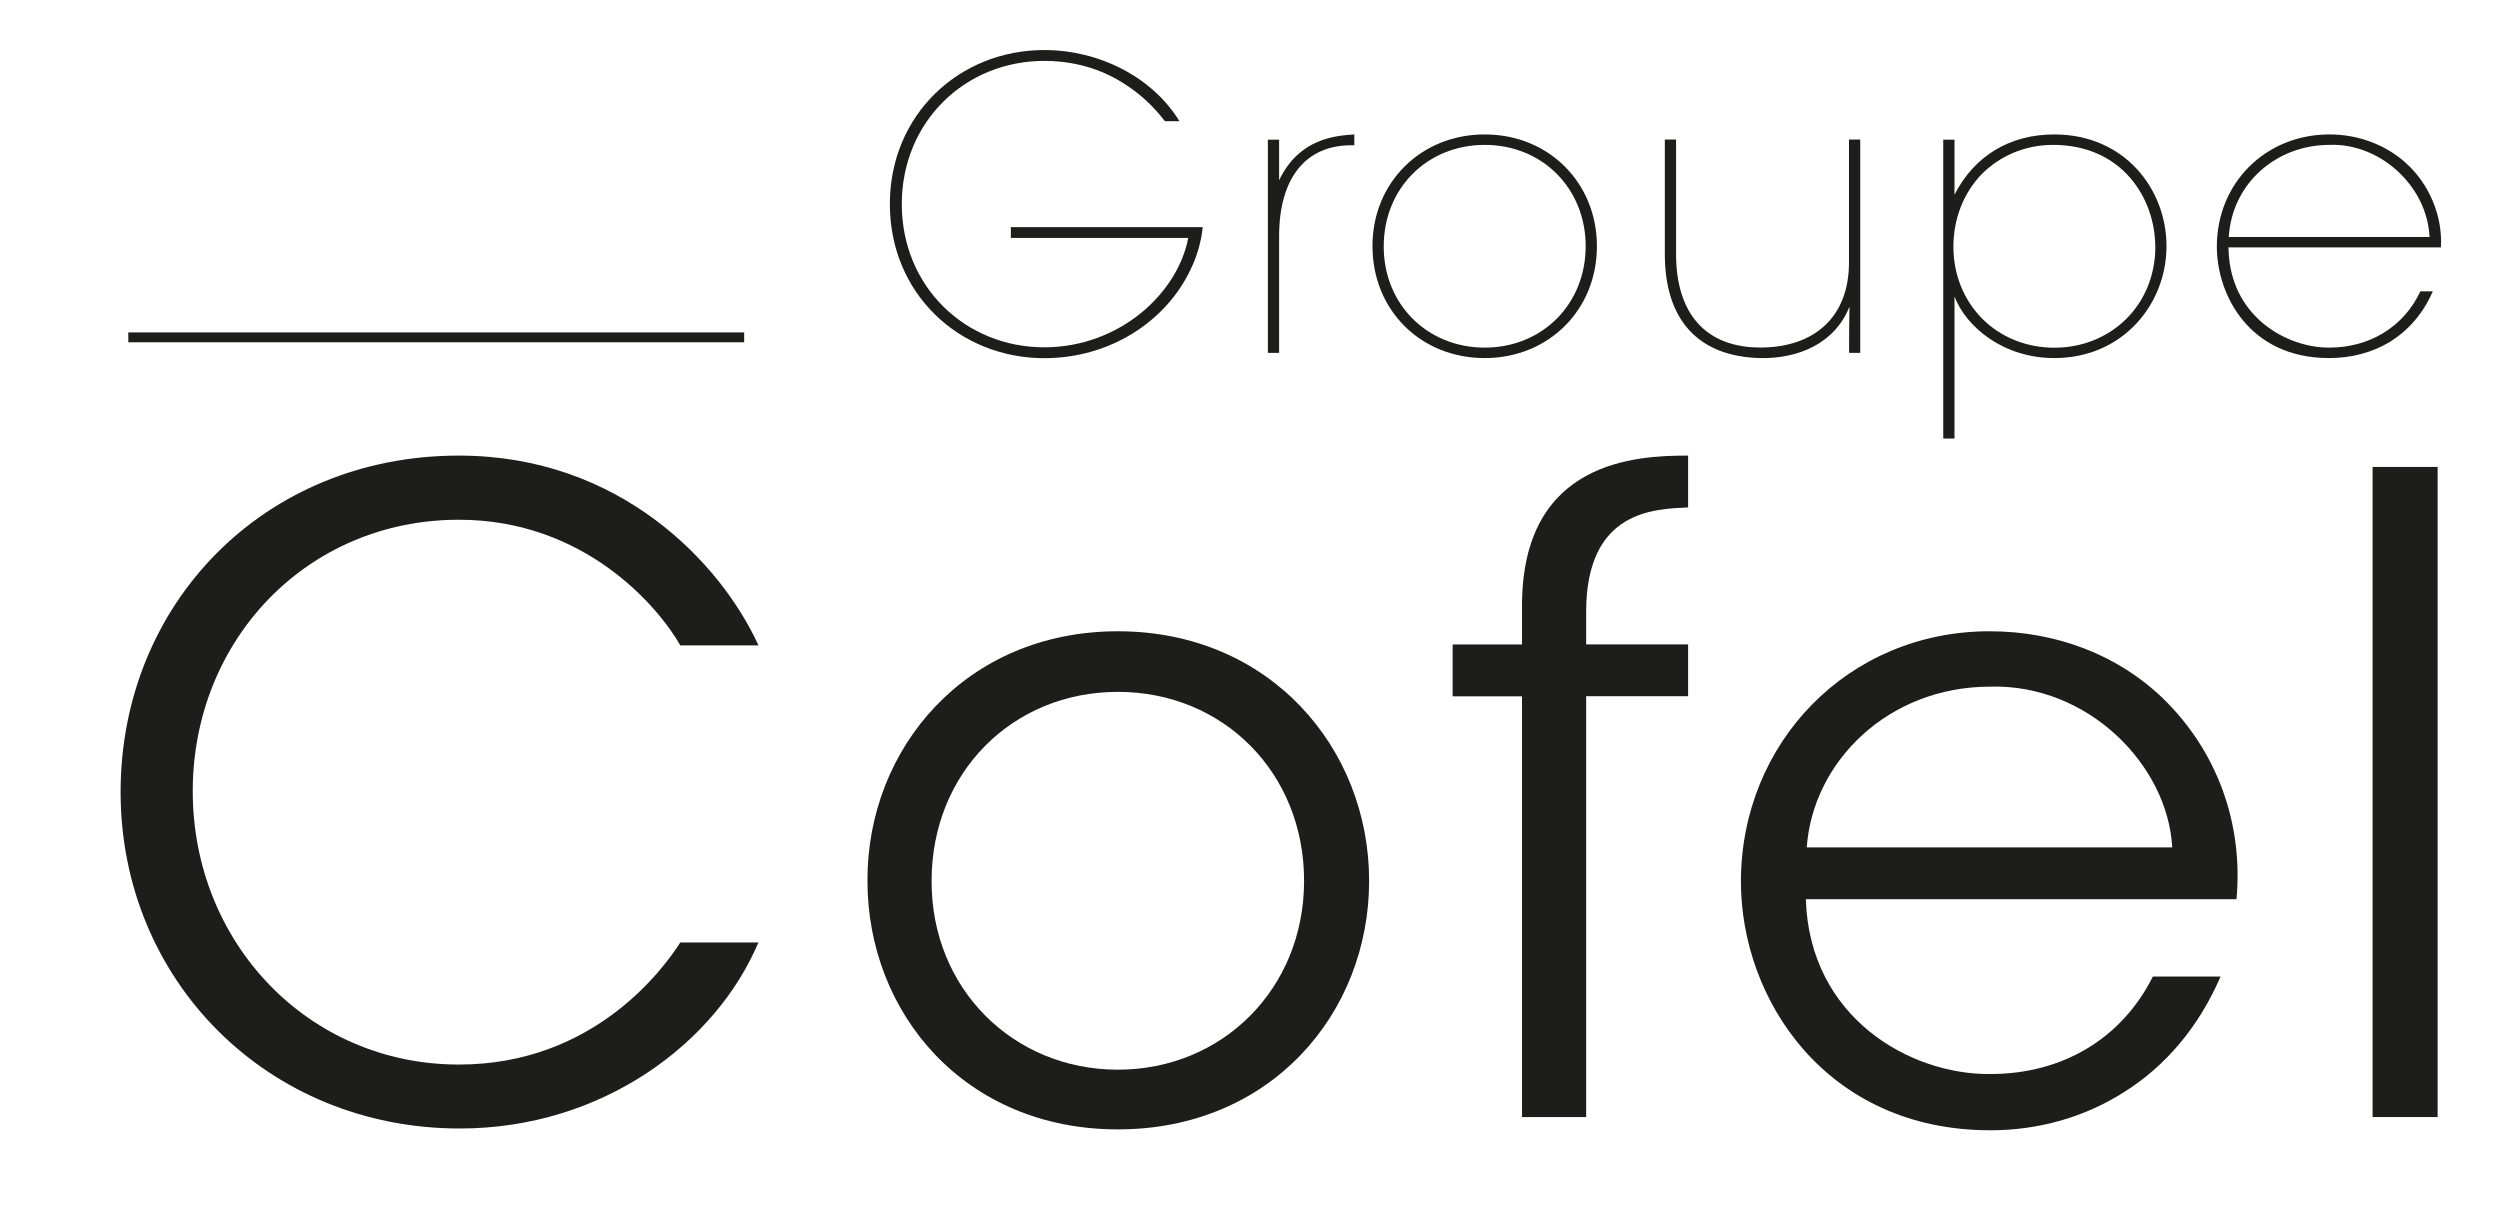 <svg xmlns="http://www.w3.org/2000/svg" id="Calque_1" data-name="Calque 1" viewBox="0 0 253.3 123.08"><defs><style>      .cls-1 {        fill: #1d1d1b;        stroke-width: 0px;      }      .cls-2 {        fill: none;        stroke: #1d1d1b;        stroke-miterlimit: 10;      }    </style></defs><g><g><path class="cls-1" d="M118.03,12.28c-1.22-1.59-2.65-2.89-4.24-3.87-2.32-1.47-5.05-2.24-7.99-2.24-7.99,0-14.43,6.15-14.43,14.51s6.44,14.51,14.43,14.51c3.83,0,7.21-1.39,9.74-3.42,2.57-2.08,4.32-4.85,4.85-7.66h-17.97v-1.1h19.44c-.16,1.55-.61,3.06-1.3,4.44-2.49,5.14-8.11,8.84-14.75,8.84-8.64,0-15.65-6.56-15.65-15.61s7.01-15.61,15.65-15.61c5.54,0,10.96,2.73,13.69,7.21h-1.47Z"></path><path class="cls-1" d="M128.46,14.15h1.14v4.12c2.04-4.28,5.75-4.52,7.62-4.65v1.1h-.33c-4.61,0-7.29,3.34-7.29,9.21v11.82h-1.14V14.15Z"></path><path class="cls-1" d="M139.06,24.91c0-6.4,4.89-11.29,11.37-11.29s11.37,4.89,11.37,11.33-4.89,11.33-11.37,11.33-11.37-4.85-11.37-11.33v-.04ZM140.2,24.99c0,5.83,4.4,10.23,10.23,10.23s10.23-4.4,10.23-10.27-4.4-10.27-10.23-10.27-10.23,4.4-10.23,10.27v.04Z"></path><path class="cls-1" d="M188.49,35.75h-1.14c0-1.47,0-2.89.04-4.69-1.47,3.75-5.22,5.3-9.05,5.22-6.44-.16-9.66-4.04-9.66-10.52v-11.62h1.14v11.62c0,5.83,2.85,9.54,8.76,9.45,5.14-.08,8.76-2.97,8.76-8.64v-12.43h1.14v21.6Z"></path><path class="cls-1" d="M196.89,14.15h1.14v5.58c1.96-3.87,5.54-6.11,10.11-6.11,7.09,0,11.37,5.5,11.37,11.33s-4.4,11.33-11.37,11.33c-5.22,0-8.97-3.22-10.11-6.24v14.39h-1.14V14.15ZM218.37,24.91c-.04-4.85-3.38-10.23-10.35-10.23-2.89,0-5.42,1.14-7.25,2.98-1.79,1.88-2.85,4.44-2.85,7.34s1.1,5.46,2.93,7.3c1.83,1.83,4.4,2.93,7.3,2.93,5.62,0,10.23-4.2,10.23-10.27v-.04Z"></path><path class="cls-1" d="M225.79,25.07c.08,7.05,5.99,10.19,10.23,10.15,3.99,0,7.5-2.04,9.21-5.7h1.26c-.98,2.28-2.53,3.99-4.36,5.13-1.83,1.1-3.95,1.63-6.15,1.63-8.15,0-11.37-6.48-11.37-11.29,0-6.48,4.97-11.37,11.41-11.37,2.89,0,5.66,1.02,7.74,2.89,2.36,2.12,3.75,5.38,3.55,8.56h-21.52ZM246.16,24.01c-.24-5.22-5.09-9.54-10.15-9.33-5.34,0-9.86,3.87-10.19,9.33h20.34Z"></path></g><g><path class="cls-1" d="M76.85,95.47c-4.27,10.15-15.76,18.87-30.27,18.87-19.5,0-34.36-15.04-34.36-34.09s14.51-34.09,34.27-34.09c16.29,0,26.53,10.86,30.36,19.23h-7.92c-2.23-3.92-9.7-12.73-22.43-12.73-15.4,0-26.97,12.2-26.97,27.51s11.66,27.69,26.97,27.69c13.8,0,20.83-9.88,22.43-12.37h7.92Z"></path><path class="cls-1" d="M87.89,89.15c0-13.35,9.97-25.19,25.37-25.19s25.46,11.84,25.46,25.28-9.97,25.19-25.46,25.19-25.37-11.75-25.37-25.19v-.09ZM94.39,89.33c0,10.86,8.28,19.05,18.87,19.05s18.87-8.19,18.87-19.14-8.19-19.14-18.87-19.14-18.87,8.19-18.87,19.14v.09Z"></path><path class="cls-1" d="M154.21,70.55h-7.03v-5.25h7.03v-3.92c0-14.78,11.66-15.22,16.83-15.22v5.25c-3.29.18-10.33.18-10.33,10.59v3.29h10.33v5.25h-10.33v42.64h-6.5v-42.64Z"></path><path class="cls-1" d="M182.97,91.11c.36,12.02,10.59,17.8,18.69,17.71,7.39,0,13.35-3.65,16.47-9.88h6.86c-2.23,5.16-5.61,9.08-9.7,11.66-4.01,2.58-8.72,3.92-13.62,3.92-16.65,0-25.28-13.26-25.28-25.19,0-14.07,10.86-25.37,25.19-25.37,6.77,0,13,2.4,17.54,6.77,5.52,5.34,8.19,12.73,7.48,20.38h-43.62ZM220.09,85.86c-.45-8.37-8.55-16.56-18.43-16.29-10.33,0-17.98,7.57-18.6,16.29h37.03Z"></path><path class="cls-1" d="M240.39,47.31h6.59v65.87h-6.59V47.31Z"></path></g></g><line class="cls-2" x1="13" y1="34.18" x2="75.4" y2="34.18"></line></svg>